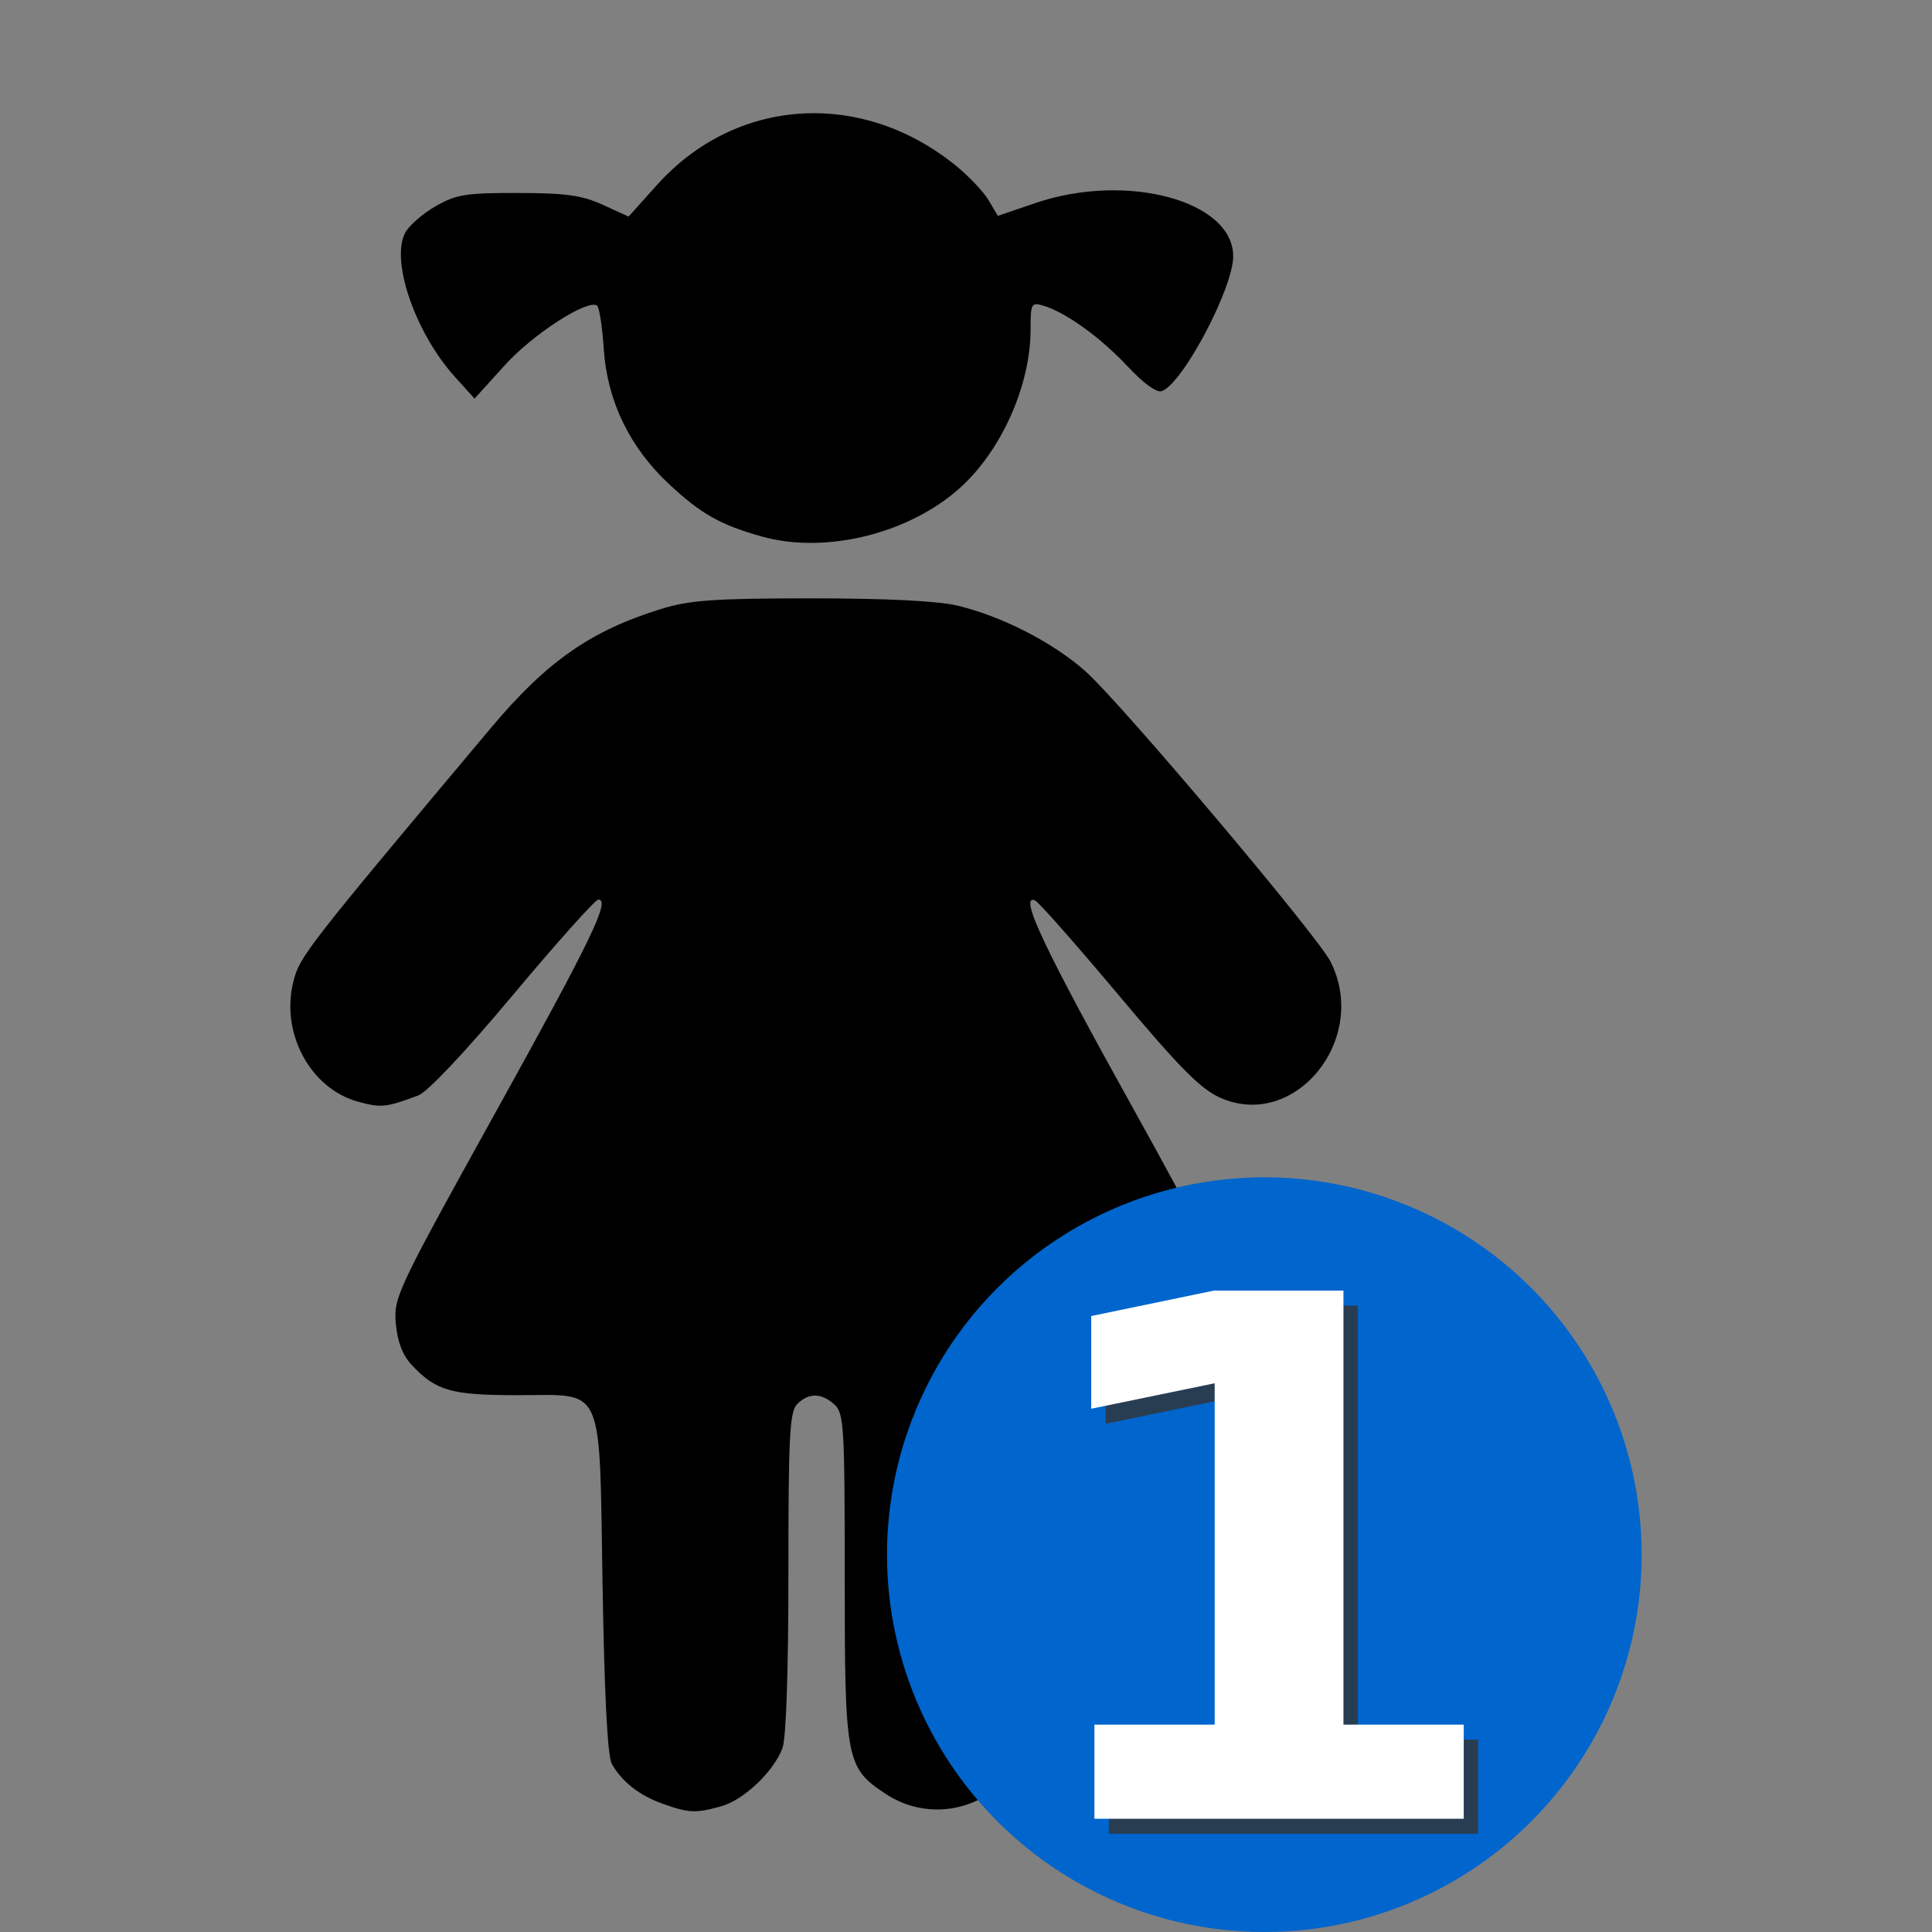 <?xml version="1.0" encoding="UTF-8" standalone="no"?>
<svg
   xmlns:osb="http://www.openswatchbook.org/uri/2009/osb"
   xmlns:dc="http://purl.org/dc/elements/1.1/"
   xmlns:cc="http://creativecommons.org/ns#"
   xmlns:rdf="http://www.w3.org/1999/02/22-rdf-syntax-ns#"
   xmlns:svg="http://www.w3.org/2000/svg"
   xmlns="http://www.w3.org/2000/svg"
   id="Capa_1"
   enable-background="new 0 0 505.136 505.136"
   height="512"
   viewBox="0 0 505.136 505.136"
   width="512"
   version="1.1">
  <rect x="0" y="0" width="505.136" height="505.136" fill="#808080" stroke="none"/>
  <defs
     id="defs1028">
    <linearGradient
       id="linearGradient1639"
       osb:paint="solid">
      <stop
         style="stop-color:#0065cc;stop-opacity:1;"
         offset="0"
         id="stop1637" />
    </linearGradient>
  </defs>
  <path
     style="fill:#000000;stroke-width:1.472"
     d="m 173.278,471.609 c -6.084,-2.17 -10.602,-5.693 -13.291,-10.366 -1.136,-1.974 -1.95,-17.52 -2.44,-46.615 -0.905,-53.657 0.807,-49.846 -22.388,-49.846 -17.181,0 -21.211,-1.159 -27.518,-7.91 -2.395,-2.564 -3.724,-6.03 -4.148,-10.815 -0.603,-6.811 0.246,-8.612 25.895,-54.896 25.315,-45.683 30.278,-55.952 27.038,-55.952 -0.793,0 -10.802,11.183 -22.244,24.852 -12.621,15.078 -22.396,25.447 -24.854,26.366 -8.327,3.112 -9.661,3.254 -15.585,1.658 -12.574,-3.386 -20.447,-17.938 -17.035,-31.487 1.649,-6.55 3.432,-8.838 51.708,-66.351 14.559,-17.344 26.13,-25.404 44.636,-31.09 7.303,-2.244 13.898,-2.703 38.975,-2.712 19.321,-0.007 33.049,0.663 38.142,1.863 11.726,2.761 25.324,9.74 33.766,17.331 9.422,8.472 60.428,68.904 63.9,75.71 10.289,20.168 -9.193,44.334 -28.763,35.677 -5.159,-2.282 -10.591,-7.768 -26.707,-26.973 -11.127,-13.259 -20.935,-24.362 -21.796,-24.673 -4.266,-1.541 2.456,12.646 26.282,55.47 15.507,27.872 26.232,48.771 26.606,51.847 0.812,6.668 -3.184,14.402 -9.683,18.744 -4.468,2.985 -6.792,3.342 -21.718,3.342 -24.387,0 -22.605,-3.785 -22.605,48.022 0,40.749 -0.107,42.322 -3.257,47.927 -6.917,12.307 -22.807,16.119 -34.615,8.305 -10.394,-6.878 -10.718,-8.596 -10.718,-56.762 0,-39.418 -0.202,-42.801 -2.693,-45.055 -3.382,-3.06 -6.738,-3.103 -9.718,-0.123 -1.995,1.995 -2.314,8.074 -2.314,44.077 0,25.866 -0.595,43.341 -1.563,45.908 -2.324,6.165 -10.121,13.55 -16.041,15.194 -6.664,1.851 -8.407,1.775 -15.255,-0.667 z m 25.836,-331.354 c -10.822,-3.044 -15.877,-5.911 -24.282,-13.773 -10.245,-9.583 -16.083,-21.704 -16.973,-35.239 -0.387,-5.89 -1.185,-11.007 -1.774,-11.37 -2.634,-1.628 -16.807,7.554 -24.099,15.612 l -7.907,8.738 -5.121,-5.668 C 108.574,87.061 102.048,68.13 105.955,60.83 c 1.004,-1.876 4.575,-4.987 7.935,-6.912 5.382,-3.084 7.95,-3.497 21.57,-3.467 12.497,0.027 16.747,0.623 22.173,3.106 l 6.713,3.072 7.437,-8.282 c 20.603,-22.945 53.429,-25.069 78.111,-5.055 3.415,2.769 7.288,6.86 8.605,9.091 l 2.396,4.056 9.8,-3.34 c 23.907,-8.149 51.859,-0.585 51.73,13.998 -0.074,8.393 -13.126,33.049 -18.608,35.152 -1.361,0.522 -4.734,-1.908 -9.063,-6.528 -7.093,-7.571 -16.155,-14.086 -21.988,-15.809 -3.117,-0.921 -3.313,-0.553 -3.313,6.216 0,14.788 -7.797,32.083 -18.831,41.771 -13.46,11.818 -35.03,16.993 -51.507,12.359 z"
     id="path967" />
  <ellipse
     style="opacity:1;fill:#0065cc;fill-opacity:1;stroke:#0065cc;stroke-width:1.989;stroke-miterlimit:4;stroke-dasharray:none;stroke-opacity:1"
     id="path1593"
     cx="330.568"
     cy="406.477"
     rx="97.665"
     ry="97.665" />
  <g
     id="g3380"
     transform="translate(-18.407,16.726)">
    <g
       id="text860"
       style="font-style:normal;font-weight:normal;font-size:39.464px;line-height:1.25;font-family:sans-serif;fill:#000000;fill-opacity:1;stroke:none;stroke-width:0.987" />
  </g>
  <g
     aria-label="1"
     id="text1062-9"
     style="font-style:normal;font-weight:normal;font-size:39.464px;line-height:1.25;font-family:sans-serif;opacity:0.8;fill:#333333;fill-opacity:1;stroke:none;stroke-width:0.987"
     transform="translate(19.034)">
    <path
       d="m 270.882,454.851 h 31.448 v -89.256 l -32.28,6.66 v -24.233 l 32.095,-6.66 h 33.852 v 113.489 h 31.448 v 24.603 h -96.563 z"
       style="font-style:normal;font-variant:normal;font-weight:bold;font-stretch:normal;font-size:189.426px;font-family:sans-serif;-inkscape-font-specification:'sans-serif Bold';fill:#333333;stroke-width:0.987"
       id="path25" />
  </g>
  <g
     aria-label="1"
     id="text1062"
     style="font-style:normal;font-weight:normal;font-size:39.464px;line-height:1.25;font-family:sans-serif;fill:#000000;fill-opacity:1;stroke:none;stroke-width:0.987"
     transform="translate(19.034)">
    <path
       d="m 267.106,450.92 h 31.448 v -89.256 l -32.28,6.66 v -24.233 l 32.095,-6.66 h 33.852 v 113.489 h 31.448 v 24.603 h -96.563 z"
       style="font-style:normal;font-variant:normal;font-weight:bold;font-stretch:normal;font-size:189.426px;font-family:sans-serif;-inkscape-font-specification:'sans-serif Bold';fill:#ffffff;stroke-width:0.987"
       id="path28" />
  </g>
</svg>
